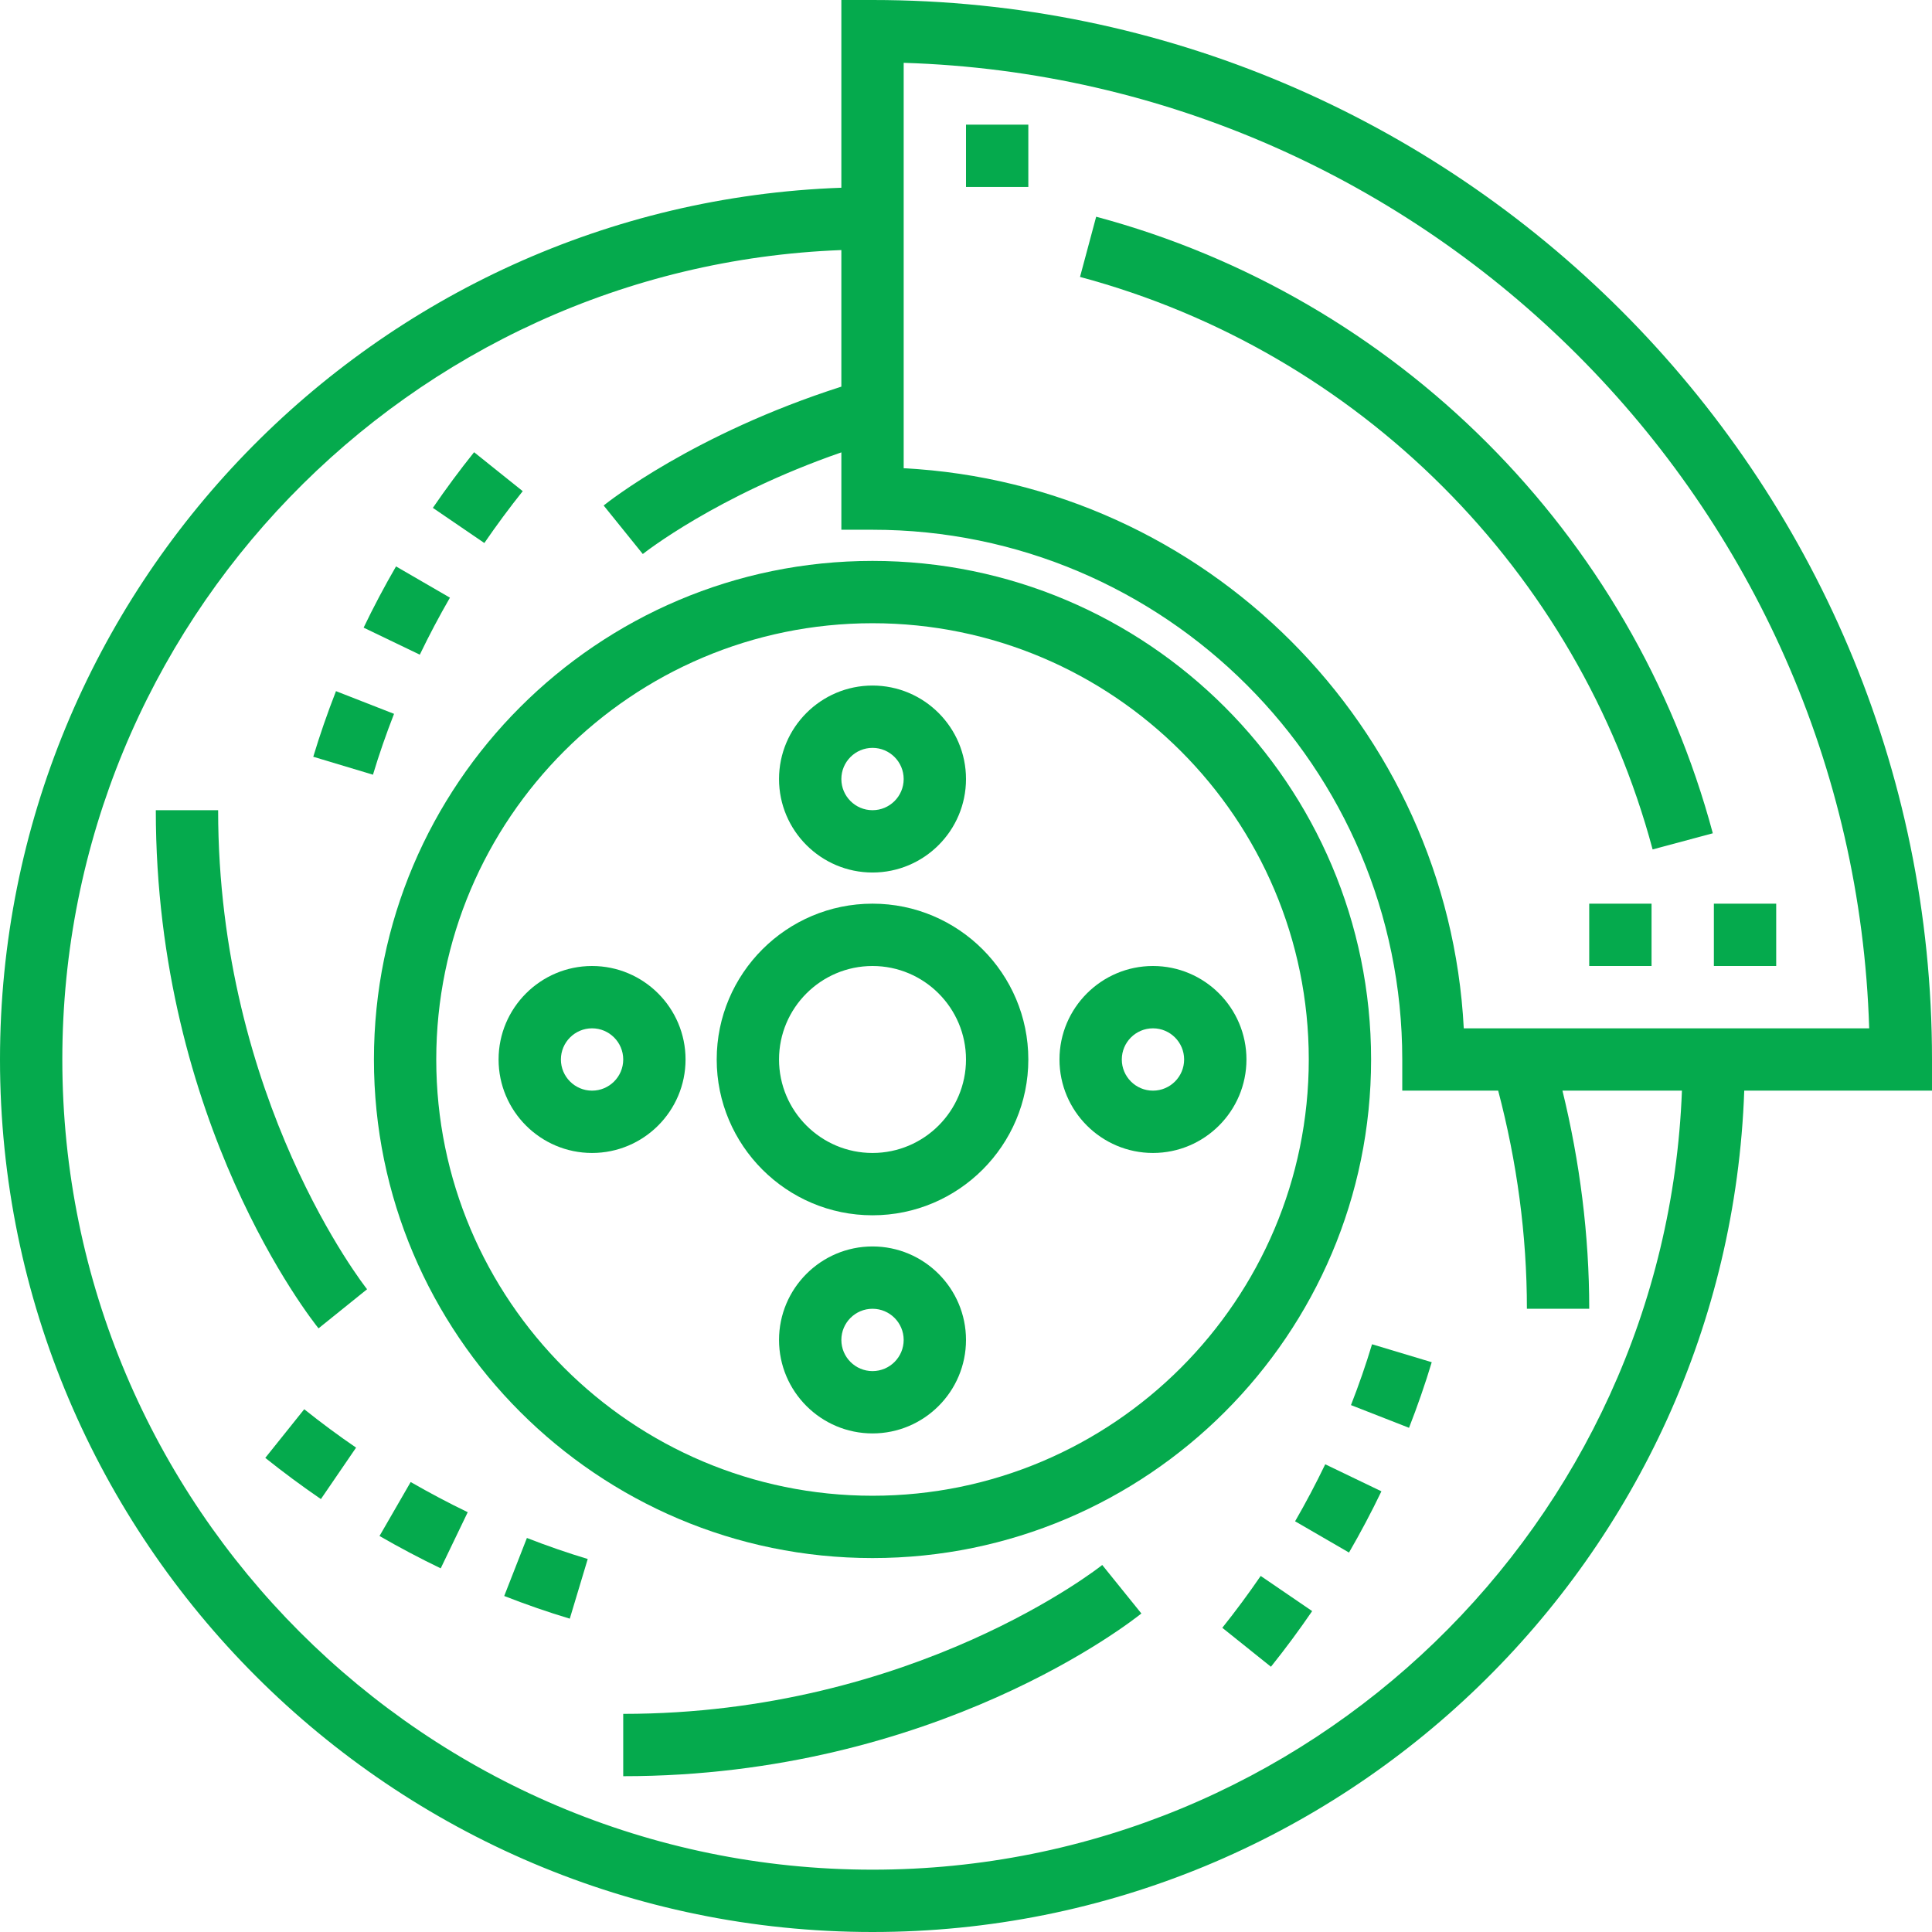 <?xml version="1.0" encoding="iso-8859-1"?>
<!-- Generator: Adobe Illustrator 19.0.0, SVG Export Plug-In . SVG Version: 6.00 Build 0)  -->
<svg version="1.1" id="Layer_1" xmlns="http://www.w3.org/2000/svg" xmlns:xlink="http://www.w3.org/1999/xlink" x="0px" y="0px"
	 viewBox="0 0 295.238 295.238" style="enable-background:new 0 0 295.238 295.238;" xml:space="preserve">
<g>
	<g>
		<g>
			<path fill="#05aa4d" d="M133.333,238.095c42.01,0,76.19-34.181,76.19-76.19c0-42.009-34.181-76.19-76.19-76.19
				c-42.009,0-76.19,34.181-76.19,76.19C57.143,203.914,91.324,238.095,133.333,238.095z M133.333,95.238
				c36.762,0,66.667,29.905,66.667,66.667c0,36.762-29.905,66.667-66.667,66.667c-36.762,0-66.667-29.905-66.667-66.667
				C66.666,125.143,96.571,95.238,133.333,95.238z"/>
			<path fill="#05aa4d" d="M133.333,185.714c13.129,0,23.81-10.681,23.81-23.81c0-13.129-10.681-23.81-23.81-23.81
				c-13.129,0-23.81,10.681-23.81,23.81C109.524,175.033,120.205,185.714,133.333,185.714z M133.333,147.619
				c7.876,0,14.286,6.41,14.286,14.286c0,7.876-6.41,14.286-14.286,14.286s-14.286-6.41-14.286-14.286
				C119.048,154.029,125.457,147.619,133.333,147.619z"/>
			<path fill="#05aa4d" d="M133.333,133.333c7.876,0,14.286-6.41,14.286-14.286c0-7.876-6.41-14.286-14.286-14.286s-14.286,6.41-14.286,14.286
				C119.047,126.923,125.457,133.333,133.333,133.333z M133.333,114.286c2.629,0,4.762,2.138,4.762,4.762
				c0,2.624-2.133,4.762-4.762,4.762c-2.629,0-4.762-2.138-4.762-4.762C128.571,116.424,130.705,114.286,133.333,114.286z"/>
			<path fill="#05aa4d" d="M133.333,190.476c-7.876,0-14.286,6.41-14.286,14.286c0,7.876,6.41,14.286,14.286,14.286
				c7.876,0,14.286-6.41,14.286-14.286C147.619,196.886,141.21,190.476,133.333,190.476z M133.333,209.524
				c-2.629,0-4.762-2.138-4.762-4.762c0-2.624,2.133-4.762,4.762-4.762c2.629,0,4.762,2.138,4.762,4.762
				C138.095,207.386,135.962,209.524,133.333,209.524z"/>
			<path fill="#05aa4d" d="M176.19,176.19c7.876,0,14.286-6.41,14.286-14.286s-6.41-14.286-14.286-14.286s-14.286,6.41-14.286,14.286
				C161.905,169.781,168.314,176.19,176.19,176.19z M176.19,157.143c2.629,0,4.762,2.138,4.762,4.762
				c0,2.624-2.133,4.762-4.762,4.762c-2.629,0-4.762-2.138-4.762-4.762C171.429,159.281,173.562,157.143,176.19,157.143z"/>
			<path fill="#05aa4d" d="M104.762,161.905c0-7.876-6.41-14.286-14.286-14.286c-7.876,0-14.286,6.41-14.286,14.286
				c0,7.876,6.41,14.286,14.286,14.286C98.352,176.191,104.762,169.781,104.762,161.905z M85.714,161.905
				c0-2.624,2.133-4.762,4.762-4.762c2.629,0,4.762,2.138,4.762,4.762c0,2.624-2.133,4.762-4.762,4.762
				C87.847,166.667,85.714,164.529,85.714,161.905z"/>
			<path fill="#05aa4d" d="M167.51,33.119l-2.467,9.2c42.571,11.4,76.095,44.919,87.5,87.486l9.2-2.467C249.467,81.495,213.357,45.39,167.51,33.119
				z"/>
			<path fill="#05aa4d" d="M133.333,0h-4.762v28.69C57.252,31.214,0,89.981,0,161.905c0,73.519,59.814,133.333,133.333,133.333
				c71.924,0,130.69-57.252,133.214-128.571h28.69v-4.762h0.001C295.238,72.629,222.61,0,133.333,0z M133.333,285.714
				c-68.271,0-123.81-55.543-123.81-123.81c0-66.671,52.976-121.176,119.048-123.69v20.871C106,66.31,92.824,76.781,92.248,77.248
				l5.981,7.414c0.124-0.095,11.219-8.905,30.343-15.533v11.824h4.762c44.638,0,80.952,36.314,80.952,80.952v4.762h14.657
				c2.867,10.876,4.39,22.062,4.39,33.333h9.524c0-11.257-1.429-22.429-4.09-33.333h18.257
				C254.51,232.733,200.01,285.714,133.333,285.714z M223.686,157.143c-2.405-46.105-39.486-83.186-85.59-85.59V9.6
				c80.243,2.476,145.067,67.3,147.543,147.543H223.686z"/>
			<rect fill="#05aa4d" x="261.905" y="138.095" width="9.524" height="9.524"/>
			<rect fill="#05aa4d" x="242.857" y="138.095" width="9.524" height="9.524"/>
			<rect fill="#05aa4d" x="147.619" y="19.048" width="9.524" height="9.524"/>
			<path fill="#05aa4d" d="M186.786,248.752l7.433,5.952c2.2-2.743,4.314-5.605,6.3-8.505l-7.867-5.371
				C190.8,243.529,188.829,246.195,186.786,248.752z"/>
			<path fill="#05aa4d" d="M197.91,232.476l8.238,4.776c1.762-3.038,3.429-6.186,4.952-9.357l-8.586-4.129
				C201.095,226.714,199.543,229.648,197.91,232.476z"/>
			<path fill="#05aa4d" d="M206.448,214.719l8.871,3.471c1.3-3.329,2.471-6.7,3.471-10.024l-9.124-2.743
				C208.743,208.5,207.657,211.629,206.448,214.719z"/>
			<path fill="#05aa4d" d="M79.881,75.057l-7.433-5.952c-2.2,2.743-4.314,5.605-6.3,8.505l7.867,5.371C75.867,80.281,77.838,77.614,79.881,75.057z"
				/>
			<path fill="#05aa4d" d="M68.757,91.333l-8.238-4.776c-1.762,3.038-3.429,6.186-4.952,9.357l8.586,4.129
				C65.571,97.095,67.124,94.162,68.757,91.333z"/>
			<path fill="#05aa4d" d="M51.343,105.619c-1.3,3.329-2.471,6.7-3.471,10.024l9.124,2.743c0.924-3.076,2.01-6.205,3.219-9.3L51.343,105.619z"/>
			<path fill="#05aa4d" d="M77.052,243.89c3.319,1.3,6.69,2.467,10.019,3.467l2.743-9.119c-3.081-0.929-6.214-2.01-9.295-3.214L77.052,243.89z"/>
			<path fill="#05aa4d" d="M40.538,222.786c2.752,2.2,5.614,4.319,8.5,6.295l5.376-7.862c-2.69-1.838-5.357-3.814-7.924-5.867L40.538,222.786z"/>
			<path fill="#05aa4d" d="M57.995,234.724c3.062,1.767,6.21,3.429,9.352,4.943l4.129-8.581c-2.929-1.41-5.862-2.967-8.719-4.61L57.995,234.724z"/>
			<path fill="#05aa4d" d="M95.238,261.905v9.524c47.838,0,77.924-23.852,79.181-24.867l-5.981-7.41
				C168.157,239.381,139.743,261.905,95.238,261.905z"/>
			<path fill="#05aa4d" d="M23.81,123.81c0,47.838,23.852,77.924,24.867,79.181l7.419-5.976c-0.233-0.286-22.762-28.881-22.762-73.205H23.81z"/>
		</g>
	</g>
</g>
<g>
</g>
<g>
</g>
<g>
</g>
<g>
</g>
<g>
</g>
<g>
</g>
<g>
</g>
<g>
</g>
<g>
</g>
<g>
</g>
<g>
</g>
<g>
</g>
<g>
</g>
<g>
</g>
<g>
</g>
</svg>
